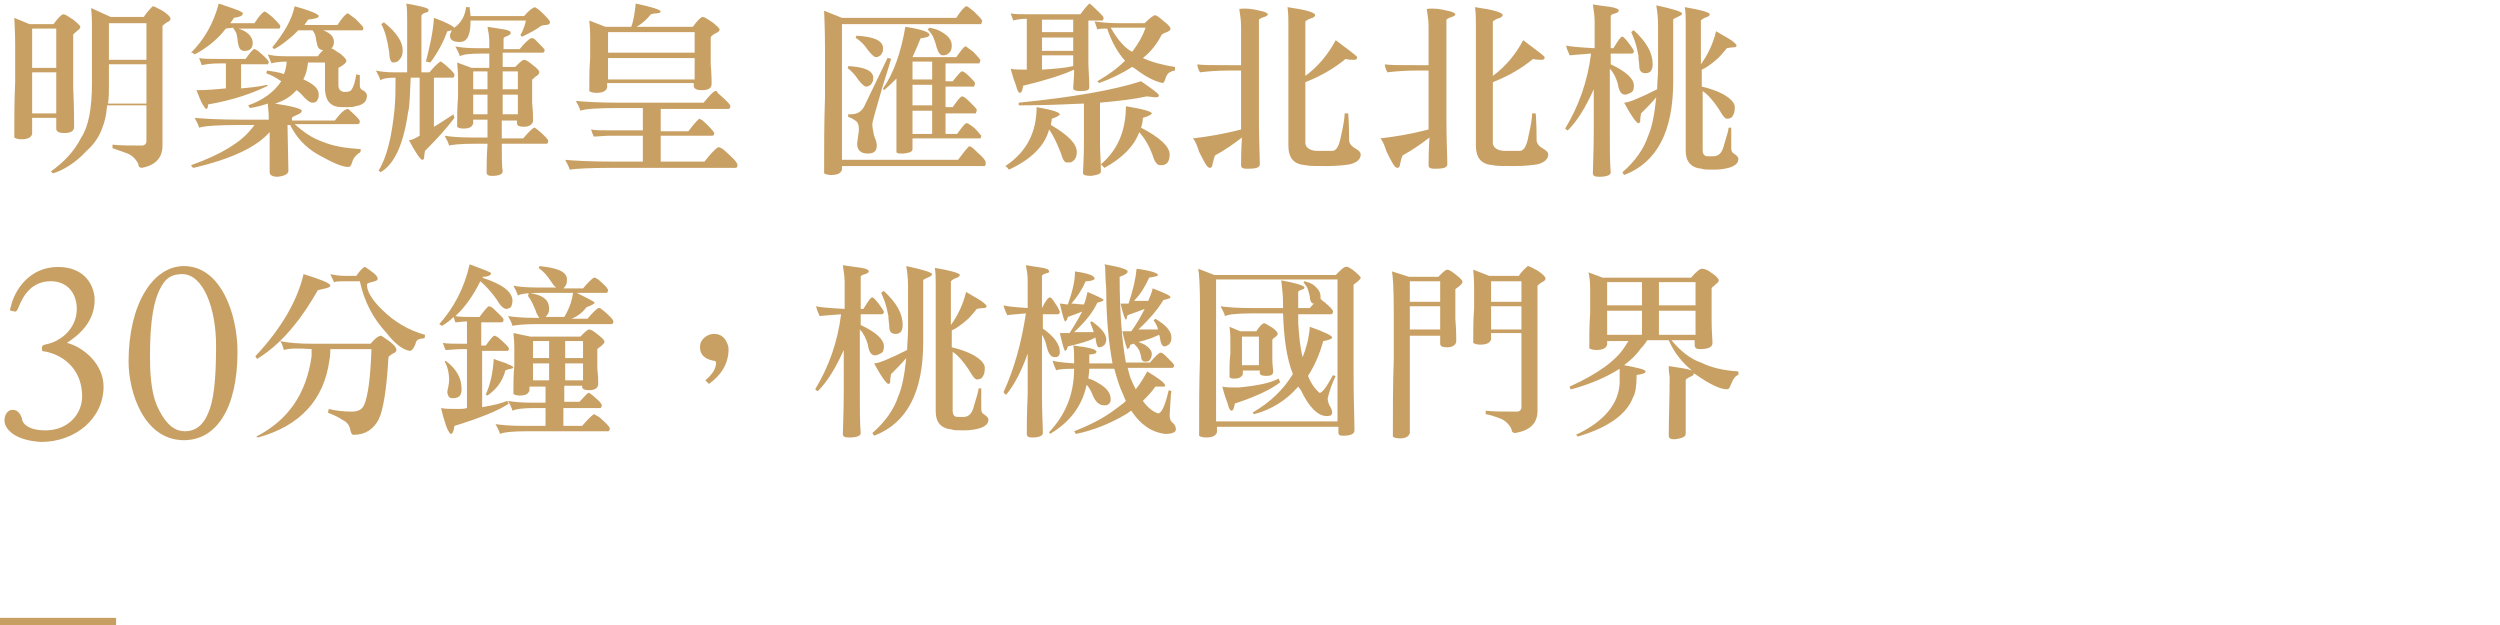 <?xml version="1.0" encoding="utf-8"?>
<!-- Generator: Adobe Illustrator 25.2.3, SVG Export Plug-In . SVG Version: 6.00 Build 0)  -->
<svg version="1.1" id="圖層_1" xmlns="http://www.w3.org/2000/svg" xmlns:xlink="http://www.w3.org/1999/xlink" x="0px" y="0px"
	 viewBox="0 0 280 70" style="enable-background:new 0 0 280 70;" xml:space="preserve">
<style type="text/css">
	.st0{fill:#C9A063;}
	.st1{fill:#C79F62;}
</style>
<path class="st0" d="M3.3,2.7H6C6.5,2,6.9,1.6,7.1,1.6s0.5,0.2,1.1,0.6C8.7,2.6,9,2.9,9,3S8.9,3.3,8.7,3.4C8.4,3.7,8.2,3.8,8.2,3.9
	v5.9c0.1,2.3,0.1,3.8,0.1,4.4c0,0.5-0.4,0.7-1.1,0.7c-0.5,0-0.8-0.1-0.9-0.4v-1.3H3.6V15c-0.1,0.4-0.5,0.6-1.2,0.6
	c-0.4,0-0.7-0.1-0.8-0.2c0-2.1,0-4.2,0.1-6.2V5.1c0-1.7-0.1-2.8-0.1-3.1L3.3,2.7z M6.3,7.6V3.2H3.6v4.4C3.6,7.6,6.3,7.6,6.3,7.6z
	 M6.3,12.7V8.1H3.6v4.6C3.6,12.7,6.3,12.7,6.3,12.7z M11.5,14.2c-0.3,0.9-0.8,1.8-1.8,2.7C8.5,18.2,7.2,19,6,19.4
	c-0.1,0-0.2-0.1-0.3-0.2c1.4-1,2.6-2.2,3.4-3.8c0.8-1.2,1.2-3.2,1.2-6.1c0-3.3,0-5.3,0-6.1c0-0.7,0-1.4-0.1-2.3l2.2,1h3.7
	c0.4-0.6,0.8-1,1-1.2c0.2,0,0.5,0.2,1.1,0.5c0.6,0.4,0.9,0.7,0.9,0.9c0,0.1-0.1,0.3-0.4,0.4c-0.3,0.2-0.4,0.3-0.5,0.4v13.4
	c0,1.4-0.8,2.2-2.3,2.5c-0.2,0-0.4-0.1-0.4-0.4c-0.2-0.5-0.7-1-1.2-1.2c-0.8-0.3-1.4-0.5-1.7-0.6c0,0,0-0.1,0-0.4
	c0.8,0.1,1.9,0.1,3.3,0.1c0.3,0,0.5-0.2,0.5-0.5v-4H12C11.9,13,11.7,13.7,11.5,14.2z M12.2,9.4c0,0.8,0,1.6-0.1,2.2h4.3V7.2h-4.2
	V9.4z M12.2,6.7h4.2V2.6h-4.2V6.7z"/>
<path class="st0" d="M39,12.2c0.9,0.8,1.3,1.2,1.3,1.4s-0.1,0.3-0.2,0.3H33c1,0.9,2,1.6,3.2,2c1.2,0.5,2.6,0.7,4.2,0.8
	c0,0.2,0,0.3-0.1,0.4c-0.1,0-0.3,0.2-0.5,0.4c-0.1,0.1-0.3,0.4-0.4,0.8c-0.1,0.3-0.2,0.4-0.4,0.4c-0.7,0-1.8-0.5-3.4-1.4
	c-1.4-0.8-2.4-1.9-3.1-3.3h-0.3l0.1,5.1c0,0.4-0.4,0.6-1.2,0.7c-0.6,0-0.9-0.2-0.9-0.5c0-1.6,0-3.1,0-4.5c-1.5,1.7-4.3,3-8.5,4
	c-0.1,0-0.2-0.1-0.3-0.3c3.4-1.2,5.6-2.6,6.7-4c0.2-0.2,0.3-0.4,0.4-0.5h-1.6c-2.4,0-4,0.1-4.6,0.3c-0.1-0.4-0.3-0.7-0.5-1.1
	c1,0.1,2.8,0.2,5.2,0.2h3.1v-0.2c0-0.7-0.1-1.2-0.1-1.6c-0.6,0.2-1.3,0.4-2,0.5c0,0-0.1-0.1-0.2-0.3c1.7-0.6,2.9-1.5,3.7-2.7
	c-0.6-0.4-1.1-0.7-1.7-0.9c0,0,0.1-0.1,0.1-0.3c0.7,0.1,1.4,0.2,1.9,0.4c0.2-0.5,0.3-1,0.3-1.4c-0.8,0-1.4,0.1-1.7,0.2
	c-0.1-0.3-0.3-0.7-0.4-1c0.3,0.1,1,0.2,2,0.2h3.6C35.8,6,36,5.8,36.2,5.6c-0.4,0-0.6-0.2-0.7-0.7c0-0.1-0.1-0.3-0.1-0.5
	s-0.1-0.3-0.1-0.5c-0.1-0.2-0.2-0.4-0.3-0.5h-1.6c-0.2,0.2-0.4,0.4-0.5,0.5c-0.7,0.6-1.4,1.2-2.2,1.6c0,0-0.1-0.1-0.2-0.2
	c1.3-1.6,2.2-3.1,2.5-4.6c1.8,0.5,2.7,0.9,2.7,1.1c0,0.2-0.4,0.3-1.2,0.4c-0.1,0.2-0.3,0.4-0.4,0.6h3.7c0.5-0.8,0.9-1.2,1.1-1.3H39
	c0.1,0.1,0.4,0.3,0.8,0.6c0.5,0.5,0.8,0.8,0.9,1c0,0.2-0.1,0.3-0.1,0.3h-4.4c0.8,0.3,1.2,0.7,1.2,1.3c0,0.3-0.1,0.6-0.3,0.7
	c0.3,0.1,0.6,0.4,1,0.6c0.5,0.4,0.7,0.7,0.7,0.8c0,0.2-0.3,0.5-0.9,0.8v1.9c0,0.5,0.2,0.7,0.6,0.8c0,0,0,0,0.1,0
	c0.5,0,0.7-0.1,0.8-0.3c0.2-0.3,0.4-0.9,0.5-1.7c0,0,0.1,0.1,0.4,0.1c0,0.3,0,0.7,0,1.2c0,0.2,0.1,0.4,0.3,0.5
	c0.3,0.1,0.5,0.4,0.5,0.6c0,0.3-0.1,0.4-0.1,0.5c-0.2,0.4-0.6,0.6-1.2,0.7C39.5,12,39.3,12,39,12s-0.5,0-0.7,0
	c-1.2,0-1.8-0.6-1.9-1.9V7h-1.9c-0.1,0.9-0.3,1.5-0.5,1.8v0.1c1.1,0.5,1.7,1,1.7,1.7c0,0.2,0,0.3-0.1,0.5c-0.1,0.3-0.3,0.4-0.6,0.4
	s-0.7-0.3-1.2-0.9c-0.2-0.2-0.4-0.4-0.6-0.5c-0.6,0.7-1.4,1.2-2.4,1.5c2,0.3,3,0.6,3,0.8c0,0.1-0.1,0.3-0.4,0.4
	c-0.4,0.2-0.7,0.3-0.7,0.4v0.3h4.8C38.1,12.7,38.6,12.2,39,12.2C38.9,12.1,39,12.1,39,12.2C38.6,11.9,38.8,12.1,39,12.2z M25.3,3.2
	c-1,1.3-2.2,2.2-3.5,2.9c-0.1-0.1-0.2-0.2-0.4-0.2c1.4-1.4,2.5-3.2,3.1-5.5c1.8,0.6,2.7,0.9,2.7,1.1c0,0.3-0.4,0.4-1,0.5
	c-0.1,0.2-0.3,0.4-0.4,0.6h2.7c0.5-0.8,0.9-1.2,1.1-1.3h0.1c0.2,0.1,0.4,0.3,0.8,0.6c0.5,0.5,0.8,0.8,0.9,1c0,0.2-0.1,0.3-0.1,0.3
	h-4.6c1,0.3,1.6,0.9,1.6,1.6c0,0.6-0.3,0.9-0.9,0.9c-0.4,0-0.6-0.2-0.7-0.7c0-0.1-0.1-0.3-0.1-0.6c0-0.2-0.1-0.4-0.1-0.6
	c-0.1-0.3-0.3-0.5-0.4-0.7L25.3,3.2L25.3,3.2z M24.6,7.1c-0.9,0-1.6,0.1-2,0.2c-0.1-0.3-0.2-0.5-0.3-0.8c0.4,0.1,1.2,0.1,2.3,0.1
	h2.9c0.3-0.4,0.5-0.7,0.8-1c0.1-0.1,0.2-0.1,0.2-0.1c0.1,0,0.2,0.1,0.4,0.2c0.7,0.6,1.1,1,1.2,1.2c0,0.2-0.1,0.3-0.1,0.3h-3v2.7
	c1.1-0.1,2.1-0.2,2.9-0.4L30,9.6c-1.6,0.8-3.8,1.6-6.7,2.1c0,0.4-0.1,0.5-0.2,0.5s-0.2-0.2-0.4-0.5c-0.2-0.3-0.4-0.9-0.7-1.6
	c1.2,0,2.3-0.1,3.3-0.2V7.1H24.6z"/>
<path class="st0" d="M49.8,7.2c0.7,0.6,1.1,1,1.1,1.2s-0.1,0.3-0.2,0.3h-2.1v5.5c0.7-0.4,1.4-0.9,2.2-1.4c0,0,0,0.2,0.1,0.4
	c-0.9,1.2-2,2.4-3.3,3.7c0,0.1-0.1,0.4-0.1,0.8c0,0.1-0.1,0.2-0.2,0.2c-0.2,0-0.7-0.7-1.5-2.2c0.3,0,0.7-0.2,1.2-0.5V8.7h-1
	c-0.1,1.9-0.1,3.2-0.3,3.9c-0.5,3.5-1.5,5.8-3.1,6.7c0-0.1-0.1-0.1-0.2-0.2c0.9-1.4,1.5-3.8,1.8-7c0.1-1.2,0.1-2.3,0.1-3.4
	c-0.9,0-1.5,0.1-1.7,0.3c-0.1-0.4-0.3-0.7-0.5-1.1c0.4,0.1,1.1,0.2,2,0.2h1.5V2.3c0-0.8,0-1.4-0.1-1.9C47.2,0.7,48,0.9,48,1.1
	s-0.1,0.3-0.3,0.3c-0.4,0.1-0.5,0.3-0.5,0.4v6.3h0.9c0.5-0.6,0.9-1,1.2-1.2h0.1C49.5,7,49.7,7.1,49.8,7.2z M45.1,5.6
	c0,0.5-0.1,0.8-0.3,1C44.6,6.9,44.4,7,44,7c-0.2,0-0.4-0.4-0.4-1.1c-0.2-1.4-0.5-2.5-0.9-3.2L43,2.5C44.4,3.6,45.1,4.7,45.1,5.6z
	 M50.9,3.1c0.8-0.6,1.2-1.4,1.3-2.3h0.4c0,0.3,0.1,0.6,0.1,1h6c0.5-0.6,0.9-0.9,1.2-1c0.2,0.1,0.5,0.3,0.9,0.7
	c0.5,0.5,0.8,0.8,0.8,1s-0.2,0.3-0.5,0.3s-0.4,0.1-0.5,0.1c-0.5,0.4-1.3,0.8-2.1,1.2c-0.1,0-0.2-0.1-0.2-0.2
	c0.3-0.5,0.5-1.1,0.6-1.6h-6.2v0.1c0,1.6-0.4,2.3-1.2,2.3c-0.7,0-1.1-0.2-1.1-0.7c0-0.2,0.1-0.4,0.2-0.6c-0.2,0-0.3,0.1-0.5,0.1
	c-0.4,1.1-1,2.3-1.9,3.5c-0.1,0-0.3-0.1-0.5-0.1c0.4-1.6,0.8-3.2,0.9-4.9C50,2.5,50.7,2.9,50.9,3.1z M59.9,4.4
	C60.6,5.1,61,5.5,61,5.6c0,0.2-0.1,0.3-0.2,0.3h-4.5v1.6h1.4c0.5-0.5,0.8-0.8,1-0.8s0.5,0.2,1,0.6s0.7,0.6,0.7,0.8
	c0,0.1-0.1,0.3-0.3,0.4c-0.3,0.2-0.4,0.4-0.5,0.4v2.6c0.1,1,0.1,1.7,0.1,2c0,0.4-0.4,0.7-1,0.7c-0.5,0-0.8-0.1-0.8-0.4v-0.3h-1.7V15
	c0,0.2,0,0.4,0,0.5h2.4c0.5-0.6,0.9-1,1.2-1.2h0.1c0.1,0.1,0.3,0.2,0.4,0.3c0.7,0.6,1.1,1,1.1,1.2s-0.1,0.3-0.2,0.3h-5
	c0,1.4,0,2.5,0.1,3.1c0,0.3-0.4,0.5-1.2,0.5c-0.4,0-0.6-0.1-0.6-0.4c0-0.6,0-1.7,0.1-3.2h-1.5c-1.5,0-2.4,0.1-2.8,0.2
	c-0.1-0.4-0.3-0.7-0.5-1.1c0.6,0.1,1.6,0.2,3,0.2h1.8v-2H53v0.4c-0.1,0.4-0.4,0.6-1.1,0.6c-0.4,0-0.6-0.1-0.7-0.2
	c0-1.1,0-2.2,0.1-3.3V8.7c0-0.9-0.1-1.5-0.1-1.7l1.6,0.6h2V6h-0.9c-1.3,0-2.1,0.1-2.4,0.3c-0.1-0.4-0.3-0.7-0.5-1.1
	c0.5,0.1,1.3,0.2,2.5,0.2h1.3V4.7c0-0.6-0.1-1.2-0.2-1.7c0.6,0.1,1.2,0.2,1.9,0.3c0.5,0.1,0.7,0.2,0.7,0.4c0,0.1-0.1,0.2-0.3,0.3
	c-0.3,0.1-0.5,0.2-0.5,0.3v1.2h1.8c0.5-0.6,0.9-1,1.2-1.2h0.1C59.6,4.2,59.7,4.3,59.9,4.4z M54.6,10V8H53v2H54.6z M54.6,12.8v-2.2
	H53v2.2H54.6z M56.3,10H58V8h-1.7V10z M56.3,12.8H58v-2.2h-1.7V12.8z"/>
<path class="st0" d="M80.6,10.6c0.8,0.7,1.2,1.1,1.2,1.3s-0.1,0.3-0.2,0.3H74v2.5h3.1c0.3-0.4,0.6-0.8,1-1.2
	c0.1-0.1,0.2-0.2,0.2-0.2c0.1,0,0.2,0.1,0.4,0.2c0.8,0.7,1.2,1.2,1.3,1.4c0,0.2-0.1,0.3-0.2,0.3H74v2.9h4.9c0.7-0.9,1.2-1.4,1.5-1.6
	c0,0,0.1,0,0.2,0c0.2,0.1,0.4,0.2,0.6,0.4c0.9,0.8,1.4,1.3,1.4,1.6c0,0.2-0.1,0.3-0.2,0.3H68.5c-2.5,0-4.1,0.1-4.7,0.2
	c-0.1-0.4-0.3-0.7-0.5-1.1c1,0.1,2.9,0.2,5.4,0.2H72v-2.9h-3.5c-0.9,0-1.6,0.1-2,0.1c-0.1-0.2-0.2-0.5-0.3-0.8
	c0.4,0.1,1.2,0.1,2.3,0.1H72v-2.5h-2.8c-2.3,0-3.7,0.1-4.2,0.3c-0.1-0.4-0.3-0.7-0.5-1.1c1,0.1,2.6,0.2,4.9,0.2h9.4
	c0.6-0.7,1-1.2,1.3-1.3c0,0,0.1,0,0.2,0C80.3,10.4,80.5,10.5,80.6,10.6z M74,1.3c0,0.1-0.2,0.2-0.5,0.2S73,1.6,72.9,1.6
	c-0.4,0.5-0.9,1-1.6,1.4h6.3c0.5-0.7,0.9-1.1,1.1-1.1s0.5,0.2,1.1,0.6c0.5,0.4,0.8,0.7,0.8,0.8s-0.1,0.3-0.4,0.4
	c-0.4,0.2-0.6,0.4-0.6,0.5v3c0.1,1.2,0.1,1.9,0.1,2.2c0,0.5-0.4,0.7-1.1,0.7c-0.5,0-0.8-0.1-0.9-0.4V9.3H68v0.5
	c-0.1,0.4-0.5,0.6-1.2,0.6c-0.4,0-0.7-0.1-0.8-0.2c0-1.3,0-2.5,0.1-3.7V4.1c0-1-0.1-1.6-0.1-1.8L67.8,3h2.9c0.3-0.8,0.4-1.7,0.5-2.6
	C73.1,0.8,74,1.1,74,1.3z M77.8,3.6h-9.7v2.3h9.7V3.6z M68.1,8.9h9.7V6.5h-9.7V8.9z"/>
<path class="st0" d="M94.3,2h12.8c0.5-0.8,0.9-1.2,1.1-1.3h0.1c0.2,0.1,0.4,0.3,0.8,0.6c0.5,0.5,0.8,0.8,0.9,1
	c0,0.2-0.1,0.3-0.1,0.4H94.3v15.2h13c0.6-0.8,1-1.3,1.2-1.5h0.1c0.2,0,0.5,0.3,0.9,0.7c0.6,0.5,0.9,0.9,0.9,1.1s0,0.3-0.1,0.4h-16
	V19c-0.1,0.4-0.5,0.6-1.2,0.6c-0.4,0-0.7-0.1-0.8-0.2c0-2.9,0-5.7,0.1-8.5V5.4c0-2.4-0.1-3.8-0.1-4.2L94.3,2z M97.8,8.6
	c0,0.3,0,0.5-0.1,0.6c-0.1,0.3-0.4,0.5-0.7,0.5c-0.2,0-0.5-0.3-0.9-0.8c-0.3-0.5-0.8-1-1.2-1.3C95,7.6,95,7.5,95,7.4
	C96.8,7.5,97.7,7.9,97.8,8.6z M99.8,6.6c-0.3,1.1-0.8,2.5-1.3,4.3c-0.5,1.7-0.8,2.8-0.8,3c0,0.4,0.1,0.8,0.2,1.3
	c0.2,0.5,0.3,0.8,0.3,1.1c0,0.6-0.3,0.9-1,0.9c-0.8,0-1.2-0.4-1.2-1.1c0-0.2,0.1-0.7,0.2-1.5c0-0.6-0.1-0.9-0.4-1.1
	c-0.2-0.1-0.4-0.3-0.8-0.4c0-0.1,0-0.2,0-0.3c0.1,0,0.2,0,0.3,0c0.7,0,1.2-0.3,1.5-0.9l2.6-5.4C99.5,6.5,99.6,6.5,99.8,6.6z
	 M98.9,5.3c0,0.3,0,0.5-0.1,0.6c-0.1,0.3-0.4,0.5-0.7,0.5c-0.2,0-0.5-0.3-0.9-0.8c-0.4-0.6-0.8-1-1.4-1.4c0.1,0,0.1-0.1,0.1-0.2
	C97.8,4.1,98.8,4.5,98.9,5.3z M104.1,3.9c0,0.2-0.3,0.3-1,0.4c-0.3,0.8-0.6,1.4-0.9,2.1h4.9c0.5-0.7,0.8-1.1,1-1.2h0.1
	c0.1,0.1,0.4,0.3,0.8,0.6c0.5,0.5,0.7,0.8,0.8,0.9c0,0.2-0.1,0.3-0.1,0.4h-3.8v2h0.8c0.5-0.6,0.8-1,1-1.1h0.1c0.1,0,0.4,0.2,0.7,0.5
	c0.4,0.4,0.7,0.7,0.7,0.8c0,0.2-0.1,0.3-0.1,0.4h-3.2V12h0.8c0.5-0.7,0.8-1.1,1-1.2h0.1c0.1,0,0.4,0.2,0.8,0.6
	c0.5,0.5,0.8,0.8,0.8,0.9c0,0.2-0.1,0.3-0.1,0.4h-3.4V15h1.3c0.5-0.7,0.8-1.1,1-1.2h0.1c0.1,0,0.4,0.2,0.8,0.5
	c0.5,0.5,0.7,0.8,0.8,0.9c0,0.2-0.1,0.3-0.1,0.3h-7.6c0,0.3,0,0.7,0,1.2c0,0.3-0.3,0.4-1,0.5c-0.5,0-0.8,0-0.8-0.2c0-0.3,0-1,0-2.1
	V8.8c-0.5,0.5-0.9,0.9-1.4,1.3c-0.1-0.1-0.1-0.2-0.1-0.2c1.2-1.7,2-4,2.5-6.9C103.3,3.3,104.1,3.6,104.1,3.9z M104.4,6.9h-2.2v2h2.2
	V6.9z M104.4,9.5h-2.2v2.3h2.2V9.5z M104.4,12.4h-2.2V15h2.2V12.4z M105.5,3.6c0.7,0.4,1.1,0.9,1.1,1.5c0,0.4-0.1,0.7-0.4,0.9
	c-0.1,0.1-0.3,0.2-0.6,0.2c-0.3,0-0.5-0.3-0.7-0.9c-0.1-0.5-0.3-0.9-0.4-1.2c-0.1-0.2-0.3-0.5-0.6-0.8c0,0,0.1-0.1,0.2-0.2
	C104.7,3.2,105.2,3.4,105.5,3.6z"/>
<path class="st0" d="M113,19c-0.1-0.1-0.2-0.3-0.4-0.4c2.4-1.6,3.5-3.8,3.5-6.6c1.8,0.3,2.6,0.6,2.6,0.8c0,0.1-0.3,0.3-0.9,0.5
	c0,0.3-0.1,0.5-0.1,0.7c1.9,1.1,2.9,2.1,2.9,3c0,0.6-0.2,0.9-0.5,1.1c-0.1,0.1-0.3,0.1-0.6,0.1s-0.5-0.4-0.7-1.1
	c-0.4-1-0.8-1.9-1.3-2.6C117,16.4,115.4,17.9,113,19z M122.4,0.7c0.7,0.7,1.2,1.1,1.2,1.3s-0.1,0.3-0.1,0.3h-1.6V7
	c0,0.8,0.1,1.7,0.1,2.8c0,0.3-0.3,0.4-1,0.4c-0.5,0-0.8-0.1-0.8-0.3c0-0.4,0.1-1.1,0.1-2.1c-1.3,0.6-3.2,1.2-5.7,1.8
	c-0.1,0.6-0.2,0.8-0.4,0.8c-0.1,0-0.3-0.3-0.4-0.8c-0.2-0.5-0.4-1.1-0.6-1.9c0.4,0.1,1,0.1,1.8,0.1V2.1c-0.6,0-1.2,0.1-1.5,0.2
	c-0.1-0.2-0.2-0.5-0.3-0.8c0.4,0.1,1.2,0.1,2.3,0.1h5.5c0.3-0.4,0.6-0.8,0.9-1.1c0.1-0.1,0.2-0.1,0.2-0.1
	C122.1,0.5,122.2,0.5,122.4,0.7z M114.1,11.8c0-0.1,0-0.2,0-0.3c6-0.6,10.6-1.4,13.7-2.4c1.3,0.9,2,1.4,2,1.6c0,0.1-0.1,0.2-0.3,0.2
	c-0.4,0-0.8-0.1-1.1-0.1c-1.3,0.3-3,0.5-5.2,0.7v4.7c0,0.8,0.1,1.8,0.1,3c0,0.3-0.4,0.4-1.1,0.5c-0.6,0-0.9-0.1-0.9-0.3
	c0-0.6,0.1-1.7,0.1-3.3v-4.5C119.2,11.7,116.8,11.8,114.1,11.8z M120.2,3.6V2.2h-3.5v1.4H120.2z M120.2,5.7V4.2h-3.5v1.5H120.2z
	 M120.2,7.4V6.2h-3.5v1.6C118.2,7.7,119.4,7.6,120.2,7.4z M122.9,3.3c-0.1-0.3-0.2-0.6-0.3-0.9c0.7,0.1,1.6,0.2,2.8,0.2h2.8
	c0.6-0.6,1-0.9,1.2-0.9c0.3,0.1,0.6,0.4,1.1,0.8c0.4,0.3,0.6,0.6,0.6,0.7c0,0.2-0.2,0.3-0.4,0.4c-0.4,0.1-0.6,0.3-0.6,0.3
	c-0.5,1-1.2,1.9-2.1,2.6c1.1,0.5,2.3,0.8,3.6,1c0,0.1,0,0.3,0,0.4c-0.2,0-0.4,0.1-0.6,0.2c-0.2,0.1-0.4,0.4-0.5,0.8
	c-0.1,0.3-0.2,0.4-0.3,0.4c-0.9-0.2-1.9-0.7-3.2-1.7c-0.1,0-0.1-0.1-0.2-0.1c-1.1,0.7-2.3,1.3-3.7,1.8c0,0-0.1-0.1-0.2-0.2
	c1.2-0.7,2.2-1.4,3.1-2.3c-0.8-0.9-1.5-2.1-2-3.6C123.5,3.2,123.2,3.2,122.9,3.3z M123.7,18.8c-0.1-0.1-0.3-0.3-0.4-0.4
	c1.9-1.6,2.8-3.8,2.8-6.5c1.9,0.3,2.9,0.6,2.9,0.8c0,0.1-0.3,0.3-1,0.5c0,0.4-0.1,0.8-0.2,1.1c2.1,1.1,3.2,2.1,3.2,3
	c0,0.6-0.2,1-0.5,1.1c-0.1,0.1-0.3,0.1-0.6,0.1s-0.6-0.4-0.8-1.1c-0.4-1.1-0.9-1.9-1.5-2.6C127,16.4,125.7,17.7,123.7,18.8z
	 M128.3,3.1h-2.9c-0.4,0-0.7,0-1,0c0.8,1.4,1.6,2.3,2.4,2.7C127.5,4.9,128,4,128.3,3.1z"/>
<path class="st0" d="M141.1,1.2c0.6,0.1,0.9,0.3,0.9,0.4s-0.1,0.2-0.4,0.3C141.2,2,141,2.2,141,2.2v11.2c0,2.4,0.1,4.1,0.1,5
	c0,0.4-0.5,0.5-1.4,0.5c-0.5,0-0.7-0.1-0.7-0.4c0-0.6,0-1.6,0.1-3.1c-0.9,0.7-1.9,1.4-3,2c-0.1,0.2-0.2,0.5-0.3,1
	c0,0.2-0.1,0.4-0.3,0.4c-0.3,0-0.6-0.6-1.2-1.8c-0.2-0.6-0.4-1.2-0.7-1.5c1.7-0.2,3.5-0.5,5.4-1V7.9h-1.3c-1.4,0-2.5,0.1-3.3,0.2
	c-0.2-0.3-0.3-0.7-0.3-0.9c0.4,0.1,1.7,0.1,3.8,0.1h1.1V3c0-0.7-0.1-1.3-0.2-2C139.6,0.9,140.3,1,141.1,1.2z M152,6.4
	c0,0.2-0.1,0.3-0.3,0.3c-0.3,0-0.7,0-1-0.1c-1.2,1-2.7,1.9-4.5,2.6v6.9c0.1,0.5,0.6,0.8,1.4,0.8h1.6c0.5,0,0.8-0.6,1-1.7
	c0.3-1.3,0.4-2.1,0.4-2.5c0.1,0,0.2,0,0.4,0c0,0,0.1,1,0.1,3c0,0.3,0.2,0.6,0.5,0.8c0.5,0.3,0.8,0.5,0.8,0.8c0,0.5-0.4,0.9-1.2,1.1
	c-0.6,0.1-1.5,0.2-2.6,0.2c-1.2,0-2,0-2.4-0.1c-1.3-0.1-1.9-0.8-1.9-2.2V2.8c0-0.7,0-1.3-0.1-2c2.1,0.3,3.1,0.6,3.1,0.9
	c0,0.1-0.1,0.2-0.3,0.3c-0.4,0.1-0.7,0.3-0.8,0.4v6.1c1.5-1.1,2.6-2.5,3.4-4C151.2,5.7,152,6.3,152,6.4z"/>
<path class="st0" d="M162.1,1.2c0.6,0.1,0.9,0.3,0.9,0.4s-0.1,0.2-0.4,0.3C162.2,2,162,2.2,162,2.2v11.2c0,2.4,0.1,4.1,0.1,5
	c0,0.4-0.5,0.5-1.4,0.5c-0.5,0-0.7-0.1-0.7-0.4c0-0.6,0-1.6,0.1-3.1c-0.9,0.7-1.9,1.4-3,2c-0.1,0.2-0.2,0.5-0.3,1
	c0,0.2-0.1,0.4-0.3,0.4c-0.3,0-0.6-0.6-1.2-1.8c-0.2-0.6-0.4-1.2-0.7-1.5c1.7-0.2,3.5-0.5,5.4-1V7.9h-1.3c-1.4,0-2.5,0.1-3.3,0.2
	c-0.2-0.3-0.3-0.7-0.3-0.9c0.4,0.1,1.7,0.1,3.8,0.1h1.1V3c0-0.7-0.1-1.3-0.2-2C160.6,0.9,161.3,1,162.1,1.2z M173,6.4
	c0,0.2-0.1,0.3-0.3,0.3c-0.3,0-0.7,0-1-0.1c-1.2,1-2.7,1.9-4.5,2.6v6.9c0.1,0.5,0.6,0.8,1.4,0.8h1.6c0.5,0,0.8-0.6,1-1.7
	c0.3-1.3,0.4-2.1,0.4-2.5c0.1,0,0.2,0,0.4,0c0,0,0.1,1,0.1,3c0,0.3,0.2,0.6,0.5,0.8c0.5,0.3,0.8,0.5,0.8,0.8c0,0.5-0.4,0.9-1.2,1.1
	c-0.6,0.1-1.5,0.2-2.6,0.2c-1.2,0-2,0-2.4-0.1c-1.3-0.1-1.9-0.8-1.9-2.2V2.8c0-0.7,0-1.3-0.1-2c2.1,0.3,3.1,0.6,3.1,0.9
	c0,0.1-0.1,0.2-0.3,0.3c-0.4,0.1-0.7,0.3-0.8,0.4v6.1c1.5-1.1,2.6-2.5,3.4-4C172.2,5.7,173,6.3,173,6.4z"/>
<path class="st0" d="M175.8,6.2c-0.1-0.3-0.3-0.6-0.4-1.1c0.3,0.1,1.4,0.2,3.2,0.3v-3c0-0.6-0.1-1.2-0.2-1.9
	c0.7,0.1,1.3,0.2,2.1,0.3c0.5,0.1,0.8,0.2,0.8,0.4c0,0.1-0.1,0.2-0.4,0.3c-0.4,0.1-0.5,0.2-0.5,0.3v3.6h0.3c0.5-0.8,0.8-1.3,1-1.3
	c0.1,0,0.3,0.2,0.7,0.7c0.3,0.4,0.5,0.7,0.6,0.9c0,0.2-0.1,0.3-0.3,0.3h-2.3v1.2c1.7,0.8,2.6,1.6,2.6,2.4c0,0.4-0.1,0.7-0.4,0.8
	c-0.2,0.1-0.4,0.2-0.6,0.2c-0.4,0-0.7-0.4-0.8-1.2c-0.2-0.7-0.5-1.3-0.9-1.7v6.9c0,2.2,0,3.7,0.1,4.7c0,0.3-0.4,0.5-1.3,0.5
	c-0.5,0-0.7-0.1-0.7-0.4c0-0.8,0.1-2.4,0.1-4.9V10c-0.9,2-1.8,3.5-2.9,4.6c-0.1,0-0.2-0.1-0.3-0.2c1.5-2.5,2.5-5.2,2.9-8.4
	C176.7,6.1,175.8,6.2,175.8,6.2z M188.4,1.5c0,0.1-0.1,0.2-0.3,0.3c-0.4,0.2-0.7,0.3-0.7,0.4v6.9c0,5.6-1.8,9.1-5.5,10.5
	c-0.1-0.1-0.1-0.2-0.2-0.3c1.4-1.2,2.4-2.6,2.9-4.1c0.4-0.9,0.7-2.3,0.9-4.3c-0.5,0.6-1.1,1.2-1.7,1.8c0,0.1-0.1,0.4-0.1,0.9
	c0,0.1-0.1,0.2-0.2,0.2c-0.2,0-0.8-0.8-1.6-2.3c0.5,0,1.7-0.5,3.7-1.5c0-0.7,0.1-1.5,0.1-2.4V2.8c0-0.9-0.1-1.6-0.2-2.2
	C187.4,1,188.3,1.3,188.4,1.5z M185.1,7.2c0,0.7-0.3,1-0.8,1s-0.7-0.3-0.7-0.8c0-0.3-0.1-0.7-0.1-1.2c-0.1-0.5-0.2-1-0.4-1.6
	c-0.2-0.5-0.3-0.8-0.4-1c0.1-0.1,0.2-0.2,0.3-0.2C184.4,4.7,185.1,5.9,185.1,7.2z M191.5,1.6c0,0.1-0.1,0.2-0.3,0.3
	c-0.4,0.1-0.6,0.3-0.7,0.4v4.9c0.8-1.1,1.4-2.4,1.7-3.7c0.3,0.2,0.9,0.5,1.7,1c0.4,0.3,0.6,0.5,0.6,0.6s-0.1,0.2-0.3,0.2
	c-0.4,0-0.7,0.1-0.8,0.1c-0.4,0.5-0.8,1-1.3,1.4s-1,0.8-1.5,1v1.9c0.9,0.2,1.7,0.5,2.3,0.8c0.9,0.5,1.4,1,1.4,1.5s-0.1,0.8-0.2,0.9
	c-0.1,0.3-0.4,0.4-0.7,0.4c-0.2,0-0.5-0.4-0.9-1.1c-0.6-0.9-1.2-1.6-1.8-2v6.6c0,0.5,0.2,0.7,0.6,0.7h0.6c0.6,0,1-0.4,1.2-1.3
	c0.3-1,0.5-1.6,0.5-1.9c0.1,0,0.2,0,0.3,0c0,0,0,0.8,0,2.3c0,0.3,0.1,0.5,0.3,0.6c0.3,0.2,0.5,0.4,0.5,0.6c0,0.5-0.4,0.8-1.1,1
	c-0.4,0.1-0.9,0.2-1.6,0.2c-0.8,0-1.2,0-1.4-0.1c-1.2-0.1-1.8-0.8-1.8-2V2.6c0-0.6,0-1.2-0.1-1.8C190.5,1.1,191.5,1.4,191.5,1.6z"/>
<path class="st0" d="M0.5,47.1c0-0.7,0.4-1.2,0.9-1.2c0.9,0,1.1,1.1,1.1,1.2c0.1,0.3,0.6,1.1,2.6,1.1c2.6,0,4.1-1.9,4.1-3.8
	c0-2.8-1.8-4.5-4-5c-0.5-0.1-0.5,0-0.5-0.4c0-0.3,0.1-0.3,0.3-0.4c1.8-0.3,3.6-1.8,3.6-4c0-1.8-1.1-3.1-2.9-3.1
	c-2.1,0-3.1,1.5-3.7,3.1c-0.1,0.2-0.2,0.3-0.3,0.3l-0.5-0.1c-0.1,0-0.1-0.2,0-0.4c0.4-1.9,2.1-4.5,5.3-4.5c3.1,0,4.1,2.2,4.1,3.7
	c0,2.4-1.7,3.9-3.1,4.8c1.9,0.5,4.1,2.4,4.1,4.9c0,3.6-3.2,6.2-7,6.2C1.4,49.3,0.5,47.9,0.5,47.1z"/>
<path class="st0" d="M14.4,40.5c0-6.4,2.7-10.7,6.2-10.7c4.1,0,6,5.3,6,9.6c0,6.4-2.4,9.9-6,9.9C16.1,49.3,14.4,43.9,14.4,40.5z
	 M23.3,46.3c0.6-1.3,0.9-3.5,0.9-7.6s-1.4-8-3.8-8c-1.1,0-1.9,0.4-2.5,1.7c-1,2-1.1,5.2-1.1,7.6c0,2.7,0.3,4.6,1,5.9
	c0.9,1.8,1.9,2.4,2.9,2.4C21.5,48.3,22.6,48,23.3,46.3z"/>
<path class="st0" d="M37,32c0,0.2-0.5,0.3-1.4,0.5c-0.8,1.4-1.7,2.8-2.7,4c-1.2,1.5-2.5,2.7-4.1,3.7c0,0-0.1-0.1-0.2-0.3
	c2.9-3.1,4.7-6.2,5.4-9.2C35.9,31.3,37,31.7,37,32z M31.8,39.2c-0.1-0.3-0.2-0.7-0.4-1c0.8,0.2,2.1,0.3,3.8,0.3h6.3
	c0.5-0.6,0.9-0.9,1.2-0.9c1.1,0.7,1.7,1.2,1.7,1.6c0,0.1-0.1,0.3-0.4,0.4c-0.3,0.2-0.5,0.3-0.5,0.5c-0.2,3.6-0.6,5.9-1.1,6.9
	c-0.6,1.1-1.5,1.7-2.8,1.7c-0.2,0-0.3-0.2-0.4-0.7c-0.1-0.4-0.4-0.8-0.9-1c-0.4-0.3-0.9-0.5-1.6-0.8c0.1-0.1,0.1-0.3,0.1-0.4
	c0.8,0.2,1.7,0.3,2.6,0.3c0.8,0,1.2-0.3,1.4-0.8c0.4-0.9,0.7-3,0.8-6.2H37c0,0.8-0.1,1.2-0.1,1.2c-0.6,4.5-3.3,7.4-8,8.7
	c-0.1,0-0.1-0.1-0.2-0.1c3.5-1.8,5.6-4.7,6.2-9c0-0.2,0-0.4,0-0.8C33.4,39,32.4,39,31.8,39.2z M42.3,31.2c0,0.2-0.2,0.3-0.7,0.4
	c-0.3,0.1-0.5,0.1-0.5,0.3c0,0.7,0.5,1.6,1.6,2.7c1.5,1.5,3.1,2.4,4.9,2.9c0,0.2,0,0.3-0.1,0.4c-0.4,0-0.8,0.1-0.9,0.4
	c-0.2,0.7-0.5,1-0.7,1c-0.7-0.1-1.6-0.7-2.6-2c-1.5-1.6-2.5-3.5-3-5.8H39c-0.8,0-1.3,0-1.6,0.1c-0.1-0.3-0.3-0.6-0.4-0.9
	c0.4,0.1,1,0.2,1.8,0.2h1.1c0.5-0.7,0.8-1,1-1C41.8,30.5,42.3,30.9,42.3,31.2z"/>
<path class="st0" d="M55,30.6c0,0.2-0.3,0.4-0.9,0.4c0,0.1-0.1,0.1-0.1,0.1c2.2,0.7,3.3,1.5,3.4,2.5c0,0.4-0.1,0.7-0.2,0.8
	c-0.1,0.1-0.3,0.2-0.5,0.2c-0.3,0-0.7-0.4-1.1-1.1c-0.5-0.7-1.1-1.4-1.8-2c-0.8,1.6-1.7,2.9-2.8,3.9c0.5,0.1,1.1,0.1,2,0.1h0.7
	c0.3-0.4,0.6-0.8,0.9-1.1c0.1-0.1,0.2-0.1,0.2-0.1c0.1,0,0.2,0.1,0.4,0.2c0.7,0.7,1.2,1.1,1.2,1.3s-0.1,0.3-0.2,0.3h-2.3v2.6h0.5
	c0.3-0.4,0.5-0.7,0.8-1c0.1-0.1,0.2-0.1,0.2-0.1c0.1,0,0.2,0.1,0.4,0.2c0.7,0.6,1.1,1,1.2,1.2c0,0.2-0.1,0.3-0.1,0.3H54v6.3
	c1.2-0.2,2.1-0.4,2.8-0.7c0.1,0.1,0.1,0.3,0.2,0.3c-1.2,0.8-3.2,1.6-6.1,2.5c-0.1,0.6-0.2,0.9-0.4,0.9c-0.1,0-0.3-0.3-0.5-0.8
	c-0.2-0.6-0.4-1.2-0.6-2.1c0.4,0.1,1,0.1,1.9,0.1c0.3,0,0.7,0,1-0.1v-6.6h-0.4c-0.9,0-1.5,0.1-2,0.1c-0.1-0.2-0.2-0.5-0.3-0.8
	c0.4,0.1,1.2,0.1,2.3,0.1h0.4V36c-0.5,0-1,0.1-1.3,0.1c-0.1-0.2-0.1-0.4-0.2-0.6c-0.4,0.4-0.8,0.7-1.3,1c-0.1-0.1-0.2-0.1-0.3-0.2
	c1.6-1.8,2.8-4,3.4-6.7C54.2,30.2,55,30.5,55,30.6z M51.7,43.6c0,0.7-0.3,1-1,1c-0.4,0-0.5-0.2-0.6-0.6c0-0.1,0-0.3,0.1-0.6
	c0-0.2,0.1-0.4,0.1-0.8c0-0.9-0.2-1.6-0.5-2.1l0.1-0.1C51.1,41.3,51.7,42.3,51.7,43.6z M56.9,40.8c0.4,0.1,0.5,0.3,0.6,0.3
	c0,0.1-0.1,0.2-0.3,0.2c-0.3,0.1-0.5,0.1-0.6,0.2c-0.3,1.2-1,2.1-2,2.8l-0.2-0.1c0.5-1.1,0.8-2.4,0.9-4C56,40.5,56.6,40.6,56.9,40.8
	z M59.4,37.7H65c0.5-0.5,0.8-0.8,1-0.8s0.5,0.2,1,0.6c0.5,0.4,0.7,0.6,0.7,0.8c0,0.1-0.1,0.2-0.3,0.4c-0.3,0.2-0.5,0.4-0.5,0.4v2.2
	C67,42.2,67,42.7,67,43c0,0.4-0.3,0.7-1,0.7c-0.5,0-0.8-0.1-0.8-0.4v-0.1h-2V45h1.7c0.5-0.5,0.8-0.9,1-1H66c0.1,0.1,0.3,0.2,0.4,0.3
	c0.7,0.6,1,0.9,1,1.1s-0.1,0.3-0.2,0.3h-4.1v2h2.1c0.6-0.7,1-1.1,1.3-1.3h0.1c0.1,0.1,0.3,0.2,0.5,0.3c0.8,0.7,1.2,1.1,1.2,1.3
	s-0.1,0.3-0.2,0.3h-9c-1.6,0-2.7,0.1-3.1,0.3c-0.1-0.4-0.3-0.7-0.5-1.1c0.6,0.1,1.7,0.2,3.3,0.2h2.3v-2h-1.2c-1.3,0-2.1,0.1-2.5,0.3
	c-0.1-0.4-0.3-0.7-0.5-1.1c0.5,0.1,1.4,0.2,2.7,0.2h1.5v-1.8h-1.8v0.4c-0.1,0.4-0.4,0.6-1.1,0.6c-0.4,0-0.6-0.1-0.7-0.2
	c0-1.1,0-2.1,0.1-3.1v-2.1c0-0.9-0.1-1.4-0.1-1.6L59.4,37.7z M66.6,33.9c0,0.1-0.3,0.3-0.9,0.5c-0.4,0.5-0.9,1-1.7,1.3h1.8
	c0.5-0.6,0.9-1,1.2-1.2h0.2c0.1,0.1,0.3,0.2,0.4,0.3c0.7,0.6,1.1,1,1.1,1.2s-0.1,0.3-0.2,0.3h-8.3c-1.5,0-2.5,0.1-2.8,0.2
	c-0.1-0.4-0.3-0.7-0.5-1.1c0.6,0.1,1.6,0.2,3.1,0.2h0.4c-0.1-0.2-0.3-0.4-0.4-0.8c-0.3-0.7-0.5-1.2-0.9-1.7c0.1,0,0.1-0.1,0.1-0.3
	c1.5,0.2,2.2,0.7,2.3,1.6c0,0.3,0,0.5-0.1,0.7s-0.2,0.3-0.3,0.4h2.1c0.6-1,0.9-1.9,1-2.9C65.8,33.4,66.6,33.8,66.6,33.9z M67,31.3
	c0.7,0.6,1.1,1,1.1,1.2s-0.1,0.3-0.2,0.3h-7.4c-1.3,0-2.2,0.1-2.5,0.3c-0.1-0.4-0.3-0.7-0.5-1.1c0.5,0.1,1.4,0.2,2.7,0.2h2.1
	c-0.2-0.1-0.4-0.4-0.6-0.7c-0.4-0.6-0.8-1.1-1.4-1.5c0.1,0,0.1-0.1,0.1-0.2c2,0.2,3,0.6,3.1,1.4c0,0.3,0,0.5-0.1,0.7
	c-0.1,0.2-0.2,0.3-0.3,0.4h2.2c0.5-0.6,0.9-1,1.2-1.2h0.1C66.7,31.1,66.8,31.2,67,31.3z M61.5,40.1v-1.9h-1.8v1.9H61.5z M61.5,42.6
	v-1.9h-1.8v1.9H61.5z M65.3,40.1v-1.9h-2v1.9H65.3z M65.3,42.6v-1.9h-2v1.9H65.3z"/>
<path class="st0" d="M79.4,43L79,42.6c0.8-0.7,1.2-1.3,1.2-2c0-0.1-0.1-0.2-0.3-0.2c-1-0.2-1.5-0.7-1.5-1.5c0-0.4,0.1-0.7,0.4-1
	s0.7-0.5,1.2-0.5s0.9,0.2,1.2,0.6c0.2,0.3,0.4,0.7,0.4,1.1C81.6,40.7,80.8,42,79.4,43z"/>
<path class="st0" d="M91.8,35.4c-0.1-0.3-0.3-0.6-0.4-1.1c0.3,0.1,1.4,0.2,3.2,0.3v-3c0-0.6-0.1-1.2-0.2-1.9
	c0.7,0.1,1.3,0.2,2.1,0.3c0.5,0.1,0.8,0.2,0.8,0.4c0,0.1-0.1,0.2-0.4,0.3c-0.4,0.1-0.5,0.2-0.5,0.3v3.6h0.3c0.5-0.8,0.8-1.3,1-1.3
	c0.1,0,0.3,0.2,0.7,0.7c0.3,0.4,0.5,0.7,0.6,0.9c0,0.2-0.1,0.3-0.3,0.3h-2.3v1.2c1.7,0.8,2.6,1.6,2.6,2.4c0,0.4-0.1,0.7-0.4,0.8
	c-0.2,0.1-0.4,0.2-0.6,0.2c-0.4,0-0.7-0.4-0.8-1.2c-0.2-0.7-0.5-1.3-0.9-1.7v6.9c0,2.2,0,3.7,0.1,4.7c0,0.3-0.4,0.5-1.3,0.5
	c-0.5,0-0.7-0.1-0.7-0.4c0-0.8,0.1-2.4,0.1-4.9v-4.5c-0.9,2-1.8,3.5-2.9,4.6c-0.1,0-0.2-0.1-0.3-0.2c1.5-2.5,2.5-5.2,2.9-8.4
	C92.7,35.3,91.8,35.4,91.8,35.4z M104.4,30.7c0,0.1-0.1,0.2-0.3,0.3c-0.4,0.2-0.7,0.3-0.7,0.4v6.9c0,5.6-1.8,9.1-5.5,10.5
	c-0.1-0.1-0.1-0.2-0.2-0.3c1.4-1.2,2.4-2.6,2.9-4.1c0.4-0.9,0.7-2.3,0.9-4.3c-0.5,0.6-1.1,1.2-1.7,1.8c0,0.1-0.1,0.4-0.1,0.9
	c0,0.1-0.1,0.2-0.2,0.2c-0.2,0-0.8-0.8-1.6-2.3c0.5,0,1.7-0.5,3.7-1.5c0-0.7,0.1-1.5,0.1-2.4V32c0-0.9-0.1-1.6-0.2-2.2
	C103.4,30.2,104.3,30.5,104.4,30.7z M101.1,36.4c0,0.7-0.3,1-0.8,1s-0.7-0.3-0.7-0.8c0-0.3-0.1-0.7-0.1-1.2c-0.1-0.5-0.2-1-0.4-1.6
	c-0.2-0.5-0.3-0.8-0.4-1c0.1-0.1,0.2-0.2,0.3-0.2C100.4,33.9,101.1,35.1,101.1,36.4z M107.5,30.8c0,0.1-0.1,0.2-0.3,0.3
	c-0.4,0.1-0.6,0.3-0.7,0.4v4.9c0.8-1.1,1.4-2.4,1.7-3.7c0.3,0.2,0.9,0.5,1.7,1c0.4,0.3,0.6,0.5,0.6,0.6s-0.1,0.2-0.3,0.2
	c-0.4,0-0.7,0.1-0.8,0.1c-0.4,0.5-0.8,1-1.3,1.4s-1,0.8-1.5,1v1.9c0.9,0.2,1.7,0.5,2.3,0.8c0.9,0.5,1.4,1,1.4,1.5s-0.1,0.8-0.2,0.9
	c-0.1,0.3-0.4,0.4-0.7,0.4c-0.2,0-0.5-0.4-0.9-1.1c-0.6-0.9-1.2-1.6-1.8-2V46c0,0.5,0.2,0.7,0.6,0.7h0.6c0.6,0,1-0.4,1.2-1.3
	c0.3-1,0.5-1.6,0.5-1.9c0.1,0,0.2,0,0.3,0c0,0,0,0.8,0,2.3c0,0.3,0.1,0.5,0.3,0.6c0.3,0.2,0.5,0.4,0.5,0.6c0,0.5-0.4,0.8-1.1,1
	c-0.4,0.1-0.9,0.2-1.6,0.2c-0.8,0-1.2,0-1.4-0.1c-1.2-0.1-1.8-0.8-1.8-2V31.8c0-0.6,0-1.2-0.1-1.8C106.5,30.3,107.5,30.6,107.5,30.8
	z"/>
<path class="st0" d="M112.8,35.3c-0.1-0.3-0.3-0.6-0.4-1.1c0.3,0.1,1.2,0.2,2.7,0.3v-3.1c0-0.6-0.1-1.2-0.2-1.7
	c0.6,0.1,1.2,0.2,1.9,0.3c0.5,0.1,0.7,0.2,0.7,0.4c0,0.1-0.1,0.2-0.3,0.2c-0.3,0.1-0.5,0.2-0.5,0.3v3.6c0.4-0.8,0.7-1.2,0.9-1.2
	c0.1,0,0.3,0.2,0.6,0.7c0.3,0.4,0.4,0.7,0.5,0.9c0,0.2-0.1,0.3-0.2,0.3h-1.7v1.6c1.3,0.9,1.9,1.8,1.9,2.6c0,0.3-0.1,0.5-0.2,0.5
	c-0.1,0.1-0.2,0.1-0.4,0.1c-0.4,0-0.7-0.4-0.9-1.3c-0.1-0.5-0.3-0.9-0.5-1.2v6.7c0,2,0.1,3.5,0.1,4.3c0,0.3-0.4,0.5-1.2,0.5
	c-0.4,0-0.6-0.1-0.6-0.4c0-0.7,0-2.2,0.1-4.5v-4.5c-0.7,2-1.5,3.5-2.4,4.6c-0.1,0-0.2-0.1-0.3-0.3c1.2-2.6,2-5.5,2.5-8.8
	C113.5,35.2,112.8,35.3,112.8,35.3z M130.8,40.1c0.4,0.4,0.7,0.7,0.7,0.8c0,0.2-0.1,0.3-0.2,0.3h-5c0.1,0.4,0.2,0.8,0.3,1.1
	c0.2,0.5,0.4,0.9,0.6,1.3c0.5-0.6,0.9-1.3,1.3-2c1.3,0.8,2,1.3,2,1.6c0,0.1-0.1,0.1-0.3,0.1c-0.5,0-0.7,0-0.8,0
	c-0.4,0.6-0.9,1.1-1.4,1.6c0.5,0.7,1.1,1.2,1.7,1.4c0.4,0,0.8-0.9,1.2-2.6c0.1,0,0.2,0.1,0.3,0.1c-0.1,0.5-0.1,1.4-0.2,2.7
	c0,0.4,0.1,0.7,0.4,0.9c0.2,0.2,0.3,0.4,0.3,0.7s-0.4,0.5-1.2,0.5c-1.6-0.2-2.8-1.1-3.8-2.6c-0.2,0.1-0.4,0.3-0.6,0.4
	c-1.7,1-3.6,1.8-5.6,2.2c-0.1-0.1-0.1-0.2-0.2-0.3c1.8-0.7,3.4-1.5,4.8-2.6c0.4-0.3,0.7-0.5,1-0.8c-0.1-0.2-0.2-0.4-0.3-0.7
	c-0.4-0.8-0.7-1.8-1-2.9H122c0,0.5-0.1,0.8-0.1,1.1c0.4,0.1,0.8,0.3,1.1,0.5c0.9,0.5,1.4,1.1,1.4,1.8c0,0.3-0.1,0.5-0.3,0.6
	c-0.1,0.1-0.2,0.1-0.4,0.1c-0.6,0-1-0.4-1.3-1.1c-0.2-0.5-0.4-0.9-0.7-1.2c-0.5,2.4-1.9,4.2-4.1,5.5c0-0.1-0.1-0.1-0.1-0.2
	c1.8-1.9,2.8-4.2,2.8-7.1c-1.3,0-2,0.1-2,0.2c-0.1-0.3-0.3-0.6-0.4-1.1c0.3,0.1,1,0.2,2.4,0.3c0-1,0-1.7-0.1-2
	c1.7,0.2,2.6,0.4,2.6,0.7c0,0.2-0.3,0.3-0.8,0.3c0,0.4,0,0.7,0,1h2.6c-0.4-2.2-0.7-4.9-0.7-8.1c0-0.6-0.1-1.2-0.1-1.9
	c0-0.5,0-0.9-0.1-1.1c1.8,0.3,2.6,0.6,2.6,0.8c0,0.2-0.3,0.4-0.9,0.6c0,4.2,0.3,7.5,0.7,9.6h2.7c0.6-0.7,1-1.1,1.2-1.1
	S130.4,39.7,130.8,40.1z M122.6,31.2c0,0.1-0.3,0.3-1,0.3c-0.4,0.9-0.9,1.7-1.6,2.5c0.4,0,0.9,0.1,1.4,0.1c0.2-0.5,0.3-0.9,0.4-1.4
	c1.2,0.5,1.8,0.8,1.8,0.9c0,0.1-0.3,0.2-0.7,0.3c-0.5,1.1-1.4,2.2-2.6,3.3c0.7,0,1.4,0,2.2,0c-0.1-0.4-0.3-0.8-0.4-1.1
	c0,0,0.1-0.1,0.2-0.1c1,0.7,1.6,1.4,1.6,2c0,0.3-0.1,0.6-0.3,0.7c-0.1,0.1-0.3,0.2-0.5,0.2s-0.3-0.3-0.4-1v-0.1
	c-0.7,0.4-1.8,0.7-3.1,1c-0.1,0.3-0.1,0.4-0.2,0.4c0,0.1-0.1,0.1-0.1,0.1c-0.1,0-0.3-0.7-0.6-2c0.3,0,0.7,0,1.1,0
	c0.5-0.8,1-1.6,1.4-2.4c-0.5,0.2-1,0.4-1.6,0.6c-0.1,0.3-0.1,0.4-0.2,0.4c0,0.1-0.1,0.1-0.1,0.1c-0.1,0-0.3-0.7-0.6-2
	c0.3,0,0.6,0.1,0.9,0.1c0.5-1.4,0.8-2.6,0.8-3.7C121.9,30.6,122.6,30.9,122.6,31.2z M129.7,30.8c0,0.1-0.3,0.2-1,0.3
	c-0.4,0.9-0.9,1.8-1.7,2.6c0.5,0,1.1,0,1.6,0c0.2-0.5,0.4-0.9,0.5-1.4c1.3,0.5,2,0.8,2,1c0,0.1-0.3,0.2-0.8,0.3
	c-0.6,1-1.5,2.1-2.8,3.3c0.7,0,1.4,0,2.2,0c-0.1-0.4-0.3-0.8-0.5-1c0,0,0.1-0.1,0.2-0.2c1.2,0.7,1.8,1.4,1.8,2.1
	c0,0.4-0.1,0.6-0.3,0.8c-0.2,0.1-0.3,0.2-0.5,0.2s-0.4-0.3-0.5-1c0-0.1,0-0.2-0.1-0.3c-0.6,0.3-1.4,0.6-2.3,0.8
	c0.3,0.1,0.5,0.2,0.7,0.3c0.5,0.3,0.8,0.7,0.8,1c0,0.4-0.1,0.6-0.3,0.8c-0.1,0.1-0.3,0.1-0.5,0.1s-0.4-0.2-0.4-0.6
	c-0.1-0.4-0.2-0.7-0.3-0.8c-0.1-0.2-0.3-0.4-0.5-0.6c-0.1,0-0.3,0.1-0.4,0.1c-0.1,0.3-0.1,0.4-0.2,0.4l-0.1,0.1
	c-0.1,0-0.3-0.7-0.6-2h1c0.6-0.8,1.1-1.7,1.5-2.5c-0.5,0.2-1.1,0.4-1.9,0.7c-0.1,0.2-0.1,0.3-0.1,0.4l-0.1,0.1
	c-0.1,0-0.3-0.6-0.6-1.8c0.3,0,0.6,0,0.9,0c0.5-1.5,0.8-2.8,0.9-3.9C128.9,30.3,129.7,30.6,129.7,30.8z"/>
<path class="st0" d="M151.6,30.3c0.5,0.4,0.8,0.7,0.8,0.8s-0.1,0.2-0.3,0.4c-0.3,0.2-0.5,0.4-0.5,0.4v9.6c0,3.3,0.1,5.5,0.1,6.7
	c0,0.4-0.4,0.6-1.3,0.6c-0.4,0-0.5-0.1-0.5-0.4v-0.6h-13.6v0.6c-0.1,0.4-0.5,0.6-1.2,0.6c-0.4,0-0.7-0.1-0.8-0.2c0-3,0-5.9,0.1-8.7
	v-5.7c0-2.4-0.1-3.9-0.2-4.3l1.8,0.7h13.6c0.6-0.6,0.9-0.9,1.1-0.9C150.9,29.8,151.2,30,151.6,30.3z M149.8,47.2V31.3h-13.6v15.9
	C136.2,47.2,149.8,47.2,149.8,47.2z M148.3,33.8c0.7,0.6,1,0.9,1,1.1c0,0.2-0.1,0.3-0.2,0.3h-3.7v1c0.1,1.4,0.2,2.7,0.5,3.8
	c0.4-1,0.7-2.1,0.8-3.4c1.7,0.6,2.5,1,2.5,1.2c0,0.1-0.2,0.2-0.5,0.3l-0.5,0.1c-0.4,1.5-1,2.8-1.7,3.9c0.3,0.8,0.8,1.5,1.3,1.9
	c0.3,0,0.8-0.7,1.5-2c0.1,0.1,0.2,0.1,0.3,0.1c-0.4,0.8-0.7,1.7-0.9,2.5c0,0.3,0.1,0.6,0.2,0.8c0.2,0.3,0.3,0.6,0.3,0.8
	c0,0.3-0.2,0.4-0.6,0.4c-1,0-2-1-2.9-2.9c-0.1-0.1-0.2-0.3-0.3-0.4c-1.3,1.5-3,2.6-5,3.1c0,0,0-0.1-0.1-0.2c1.9-1.1,3.4-2.5,4.5-4.3
	c-0.7-1.8-1-4-1.1-6.8h-3.5c-1.6,0-2.6,0.1-3,0.3c-0.1-0.4-0.3-0.7-0.5-1.1c0.7,0.1,1.8,0.2,3.4,0.2h3.6v-0.6c0-0.8-0.1-1.6-0.2-2.5
	c1.7,0.3,2.6,0.6,2.6,0.8c0,0.1-0.1,0.2-0.2,0.2c-0.3,0.1-0.5,0.2-0.5,0.3c0,0.7,0,1.3,0,1.8h1.3c0.2-0.2,0.3-0.4,0.5-0.5h-0.1
	c-0.2,0-0.4-0.3-0.4-0.8c-0.1-0.4-0.2-0.8-0.3-1s-0.3-0.4-0.4-0.6l0.1-0.1c0.4,0.1,0.7,0.2,1,0.4c0.5,0.4,0.8,0.8,0.8,1.3
	c0,0.1,0,0.2,0,0.3h0.1C148,33.6,148.1,33.7,148.3,33.8z M143.4,42.8c-1,0.8-2.7,1.6-5.1,2.4c-0.1,0.6-0.2,0.8-0.4,0.8
	c-0.1,0-0.3-0.3-0.4-0.8c-0.2-0.5-0.4-1.1-0.6-1.9c0.4,0.1,1,0.1,1.8,0.1c2.1-0.2,3.6-0.5,4.5-1C143.3,42.6,143.3,42.7,143.4,42.8z
	 M138.9,37.1h1.8c0.4-0.6,0.7-0.9,0.9-0.9c0.1,0,0.4,0.2,0.9,0.5c0.4,0.3,0.6,0.5,0.6,0.7c0,0.1-0.1,0.2-0.2,0.3
	c-0.3,0.2-0.4,0.3-0.4,0.4v2c0,0.8,0.1,1.3,0.1,1.5c0,0.4-0.3,0.5-0.8,0.5c-0.4,0-0.7-0.1-0.7-0.3v-0.3h-1.9v0.4
	c-0.1,0.3-0.4,0.5-0.9,0.5c-0.3,0-0.5,0-0.6-0.2c0-0.9,0-1.8,0.1-2.6v-1.7c0-0.7-0.1-1.2-0.1-1.3L138.9,37.1z M141,40.9v-3.2h-1.9
	v3.2H141z"/>
<path class="st0" d="M157.8,31h3.3c0.5-0.5,0.8-0.8,1-0.8s0.5,0.2,1,0.6s0.7,0.6,0.7,0.8c0,0.1-0.1,0.2-0.3,0.4
	c-0.3,0.2-0.5,0.4-0.5,0.4v3.3c0.1,1.3,0.1,2.1,0.1,2.5s-0.4,0.7-1,0.7c-0.5,0-0.8-0.1-0.8-0.4v-0.9h-3.4v10.9
	c-0.1,0.4-0.5,0.6-1.1,0.6c-0.4,0-0.7-0.1-0.8-0.2c0-2.9,0-5.8,0.1-8.6v-5.6c0-2.4-0.1-3.8-0.2-4.3L157.8,31z M161.3,33.8v-2.3h-3.4
	v2.3H161.3z M161.3,36.9v-2.6h-3.4v2.6H161.3z M166.8,30.9h3.3c0.4-0.6,0.8-0.9,1-1.1c0.2,0,0.5,0.2,1.1,0.5
	c0.6,0.4,0.9,0.7,0.9,0.9c0,0.1-0.1,0.3-0.4,0.4c-0.3,0.2-0.4,0.3-0.5,0.4v14c0,1.4-0.8,2.2-2.5,2.5c-0.2,0-0.4-0.1-0.4-0.4
	c-0.2-0.5-0.7-1-1.2-1.2c-0.8-0.3-1.4-0.5-1.7-0.5c0,0,0-0.1,0-0.4c0.8,0.1,2,0.1,3.5,0.1c0.3,0,0.5-0.2,0.5-0.5v-8.3H167V38
	c-0.1,0.4-0.5,0.6-1.2,0.6c-0.4,0-0.7-0.1-0.8-0.2c0-1.3,0-2.6,0.1-3.8v-2.5c0-1-0.1-1.7-0.1-1.9L166.8,30.9z M170.4,31.5H167v2.3
	h3.4V31.5z M170.4,34.3H167v2.6h3.4V34.3z"/>
<path class="st0" d="M191.6,30.5c0.6,0.4,0.9,0.7,0.9,0.9c0,0.1-0.1,0.3-0.3,0.4c-0.3,0.3-0.5,0.4-0.5,0.5v3.6
	c0,1.2,0.1,2.1,0.1,2.5c0,0.5-0.5,0.7-1.4,0.7c-0.4,0-0.6-0.1-0.6-0.5v-0.5h-2.6c1,1.2,2.1,2.1,3.3,2.5c1.2,0.6,2.6,0.9,4.2,1
	c0,0.1,0,0.3,0,0.4c-0.1,0-0.3,0.1-0.5,0.4c-0.1,0.1-0.2,0.4-0.4,0.8c-0.1,0.3-0.2,0.4-0.4,0.4c-0.7,0-1.8-0.5-3.4-1.6
	c-0.1-0.1-0.2-0.1-0.3-0.2c0,0.2-0.1,0.3-0.4,0.4c-0.4,0.2-0.5,0.3-0.5,0.4v6c0,0.3-0.4,0.5-1.2,0.6c-0.5,0-0.7-0.1-0.7-0.4
	c0-1.9,0.1-4.1,0.1-6.6c-0.1-0.5-0.1-0.9-0.1-1.2c1.3,0.2,2.1,0.3,2.6,0.5c-1.1-0.9-2-2-2.6-3.4h-2.4c-0.2,0.3-0.4,0.6-0.7,0.9
	c-0.5,0.7-1.1,1.3-1.9,1.9c1.6,0.3,2.4,0.5,2.4,0.7s-0.3,0.3-1,0.4c0,1.1-0.1,2-0.4,2.5c-0.7,1.9-2.8,3.4-6.2,4.4
	c0-0.1-0.1-0.1-0.2-0.2c3.2-1.5,4.8-3.5,4.9-5.8c0-0.7,0-1.2,0-1.6c-1.4,0.9-3.2,1.7-5.4,2.3c-0.1,0-0.2-0.1-0.2-0.3
	c3.1-1.4,5.2-2.9,6.2-4.5c0.2-0.3,0.3-0.5,0.4-0.6H180v0.4c-0.1,0.4-0.5,0.6-1.2,0.6c-0.4,0-0.7-0.1-0.8-0.2c0-1.3,0-2.6,0.1-3.9
	v-2.6c0-1.1-0.1-1.7-0.2-2l1.6,0.6h9.9c0.6-0.7,1-1,1.2-1C190.9,30.1,191.2,30.2,191.6,30.5z M183.9,34.2v-2.6H180v2.6H183.9z
	 M183.9,37.5v-2.7H180v2.7H183.9z M189.9,34.2v-2.6h-4.1v2.6H189.9z M189.9,37.5v-2.7h-4.1v2.7H189.9z"/>
<g>
	<rect y="69.2" class="st1" width="13" height="0.8"/>
</g>
</svg>
